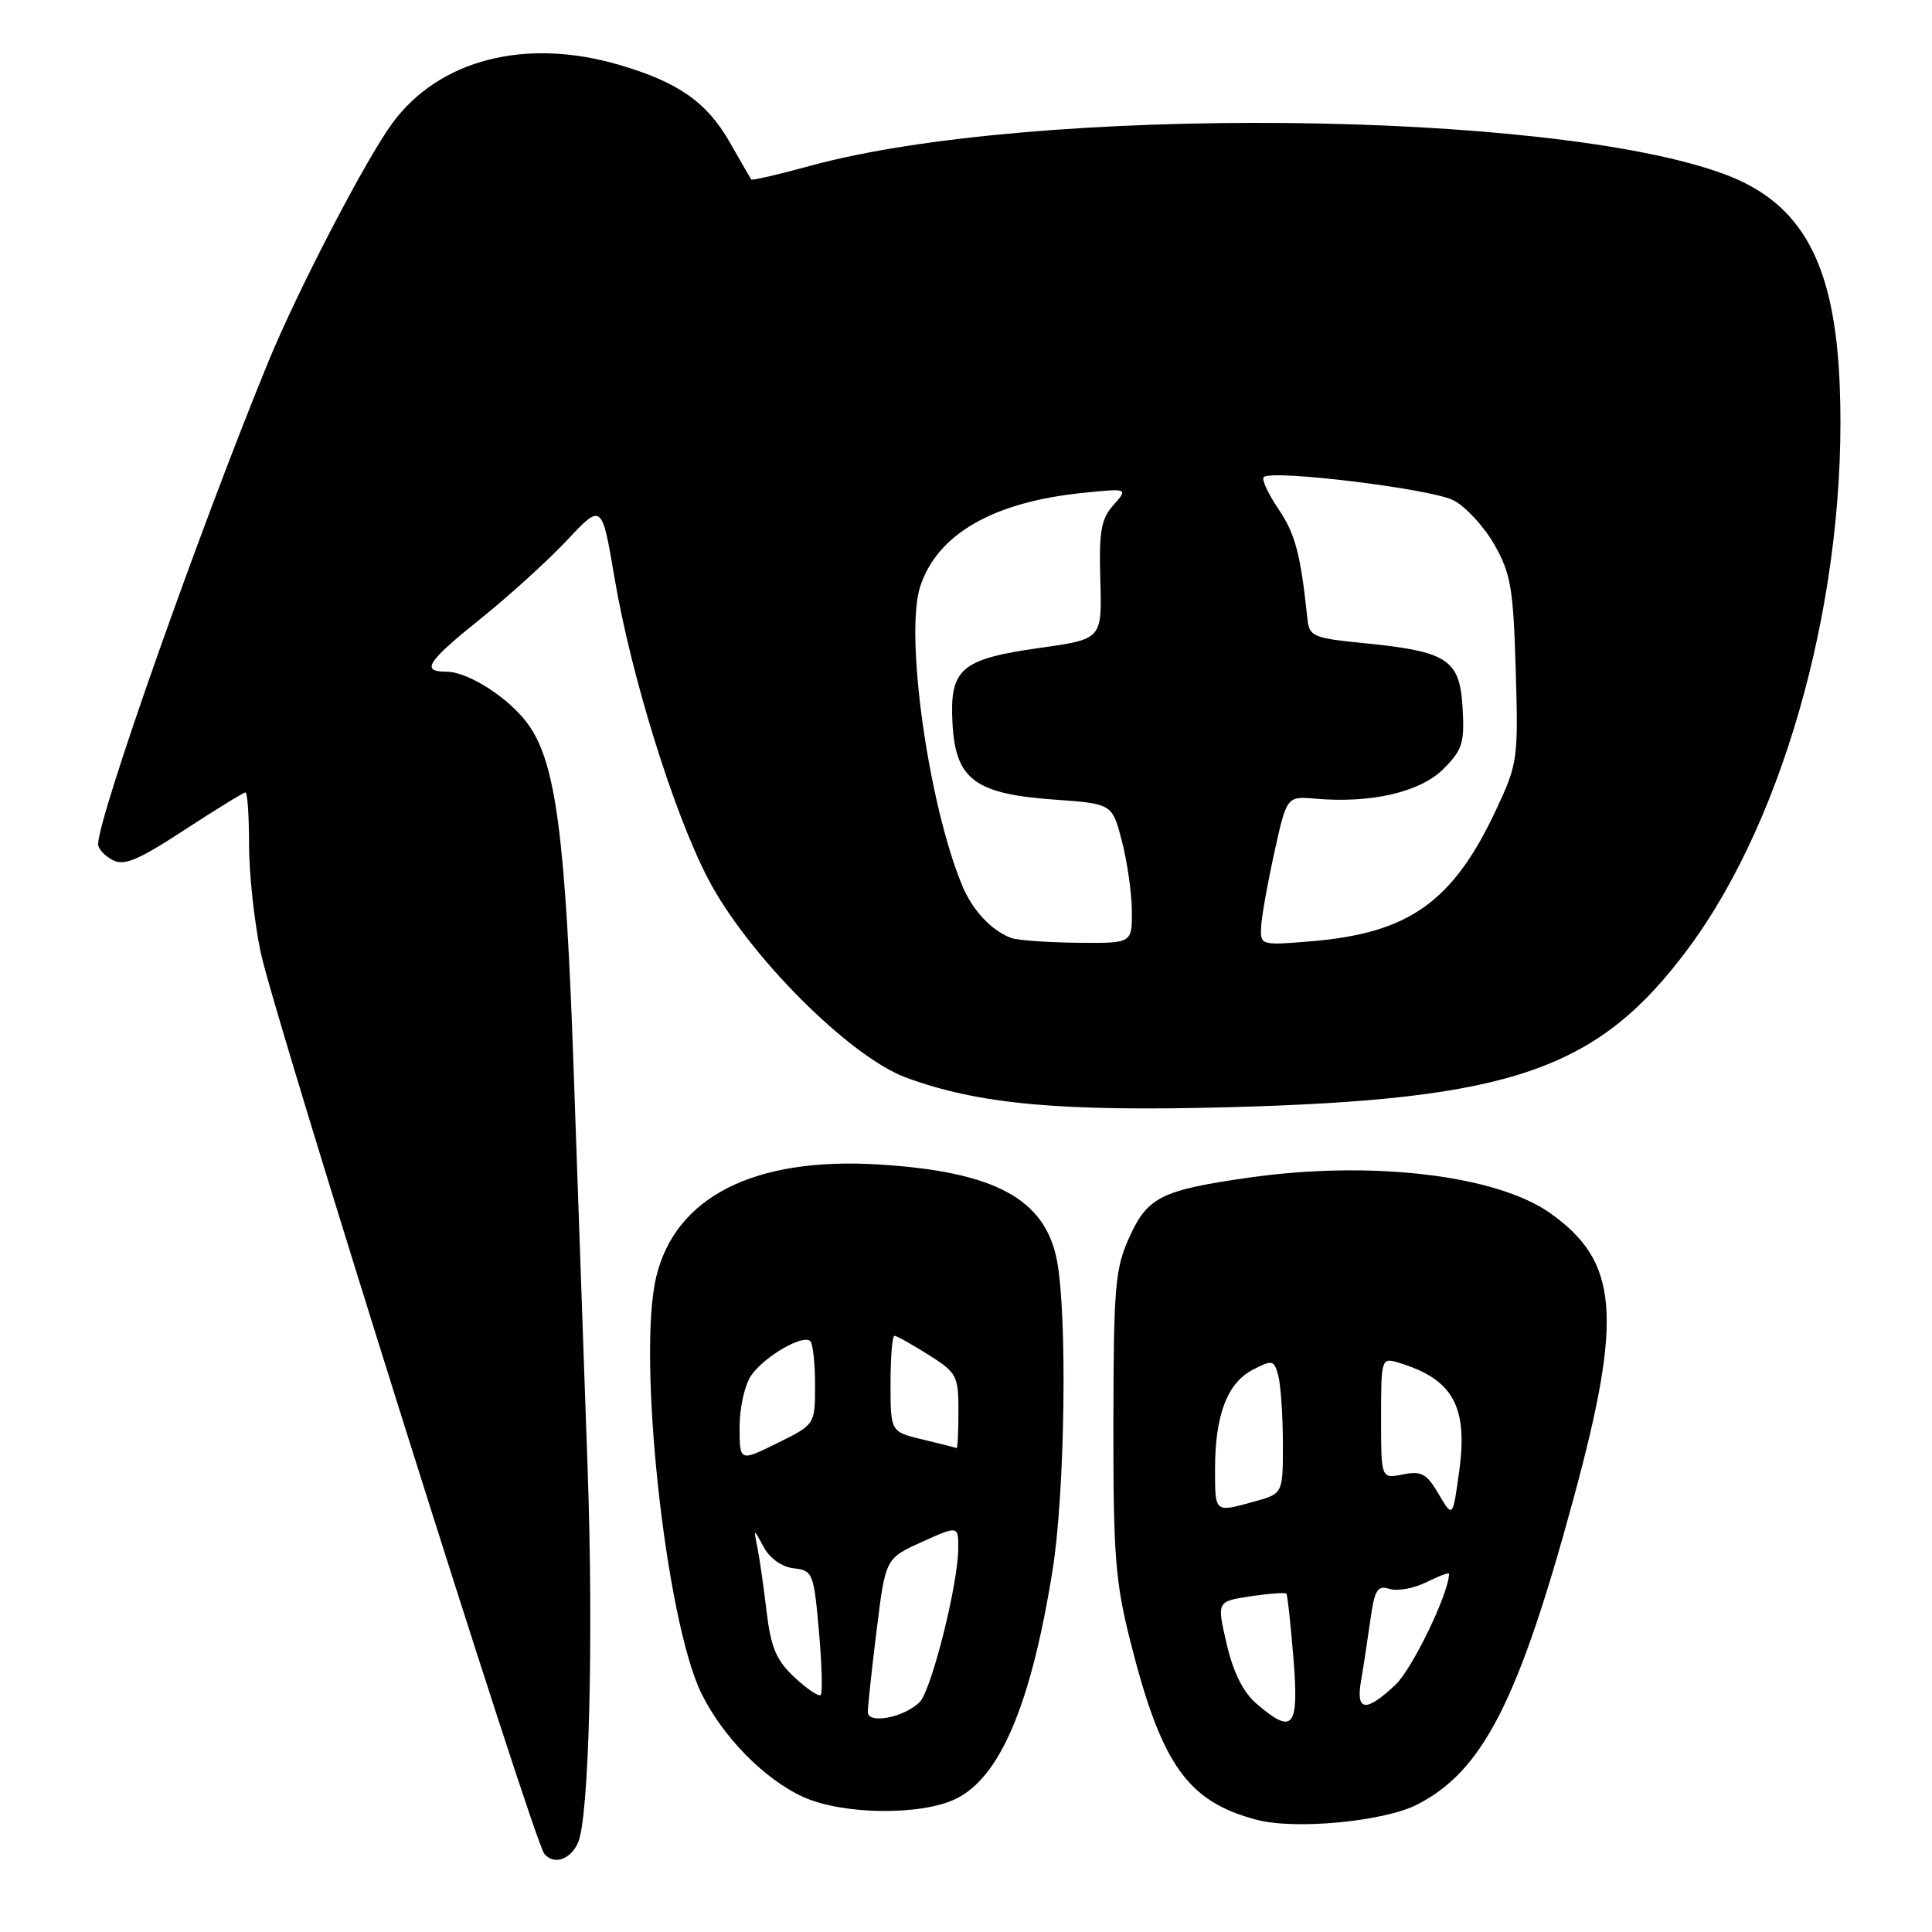 <?xml version="1.0" encoding="UTF-8" standalone="no"?>
<!DOCTYPE svg PUBLIC "-//W3C//DTD SVG 1.1//EN" "http://www.w3.org/Graphics/SVG/1.1/DTD/svg11.dtd" >
<svg xmlns="http://www.w3.org/2000/svg" xmlns:xlink="http://www.w3.org/1999/xlink" version="1.1" viewBox="0 0 256 256">
 <g >
 <path fill="currentColor"
d=" M 76.59 244.17 C 78.06 240.87 78.66 217.07 77.86 194.50 C 77.41 181.85 76.58 158.22 76.02 142.00 C 74.95 110.97 73.67 101.15 70.03 96.04 C 67.54 92.54 62.06 89.00 59.13 89.00 C 55.72 89.00 56.57 87.69 63.75 81.93 C 67.46 78.95 72.58 74.30 75.13 71.59 C 79.75 66.66 79.75 66.66 81.43 76.58 C 83.62 89.55 89.27 107.73 93.84 116.48 C 99.08 126.51 112.55 140.02 120.07 142.79 C 129.67 146.32 140.45 147.31 162.86 146.71 C 200.36 145.71 211.73 141.78 223.69 125.69 C 236.78 108.09 244.87 77.97 243.77 51.00 C 243.12 34.87 238.79 26.93 228.57 23.11 C 205.63 14.53 136.79 13.90 107.29 21.99 C 103.13 23.13 99.65 23.94 99.54 23.78 C 99.44 23.63 98.15 21.40 96.69 18.84 C 93.65 13.53 89.88 10.89 82.07 8.60 C 69.64 4.95 58.20 7.88 51.99 16.32 C 48.45 21.14 39.43 38.50 35.53 48.00 C 26.36 70.37 13.00 108.24 13.00 111.87 C 13.00 112.45 13.85 113.39 14.90 113.95 C 16.44 114.77 18.24 114.02 24.43 109.98 C 28.63 107.24 32.27 105.00 32.53 105.00 C 32.79 105.00 33.00 108.12 33.00 111.93 C 33.00 115.75 33.69 122.16 34.54 126.18 C 36.37 134.90 70.66 243.88 72.13 245.65 C 73.38 247.16 75.59 246.42 76.59 244.17 Z  M 187.77 239.12 C 196.47 234.68 201.21 225.41 208.50 198.57 C 215.07 174.37 214.48 167.17 205.40 160.74 C 198.25 155.69 181.66 153.73 165.50 156.04 C 153.92 157.69 152.07 158.61 149.68 163.86 C 147.76 168.08 147.56 170.32 147.53 188.50 C 147.51 206.06 147.78 209.60 149.78 217.50 C 153.90 233.84 157.35 238.71 166.50 241.13 C 171.62 242.48 183.35 241.37 187.77 239.12 Z  M 126.58 238.39 C 132.50 235.59 136.63 225.86 139.48 208.00 C 141.12 197.71 141.44 174.25 140.05 167.01 C 138.47 158.84 131.79 155.24 116.44 154.30 C 99.95 153.29 89.50 158.57 86.95 169.20 C 84.42 179.76 88.18 214.54 92.91 224.32 C 95.70 230.07 101.28 235.77 106.42 238.10 C 111.61 240.46 121.91 240.61 126.58 238.39 Z  M 134.00 124.29 C 131.40 123.33 128.88 120.65 127.51 117.37 C 123.03 106.64 119.85 84.02 121.94 77.69 C 124.22 70.76 131.63 66.51 143.49 65.31 C 149.50 64.70 149.50 64.70 147.54 66.92 C 145.89 68.77 145.61 70.39 145.80 76.91 C 146.02 84.69 146.02 84.69 137.84 85.84 C 127.29 87.33 125.82 88.60 126.21 95.84 C 126.61 103.28 129.17 105.20 139.70 105.95 C 147.38 106.50 147.38 106.50 148.67 111.50 C 149.38 114.25 149.97 118.41 149.98 120.75 C 150.00 125.00 150.00 125.00 142.75 124.92 C 138.76 124.88 134.82 124.59 134.00 124.29 Z  M 167.10 122.90 C 167.15 121.58 167.94 117.13 168.85 113.00 C 170.50 105.50 170.50 105.50 174.33 105.83 C 181.69 106.47 188.19 104.96 191.25 101.90 C 193.78 99.37 194.07 98.45 193.80 93.78 C 193.43 87.38 191.83 86.33 180.82 85.23 C 173.97 84.55 173.48 84.34 173.24 82.00 C 172.33 73.38 171.63 70.73 169.40 67.45 C 168.03 65.42 167.15 63.52 167.45 63.22 C 168.48 62.18 189.65 64.77 192.59 66.29 C 194.20 67.12 196.64 69.76 198.00 72.15 C 200.19 75.99 200.52 77.93 200.84 88.73 C 201.19 100.56 201.11 101.18 198.25 107.28 C 192.54 119.49 186.72 123.64 173.79 124.72 C 167.12 125.28 167.00 125.25 167.10 122.90 Z  M 166.48 225.74 C 164.72 224.22 163.41 221.60 162.54 217.83 C 161.23 212.19 161.23 212.19 165.70 211.52 C 168.17 211.15 170.31 211.00 170.45 211.17 C 170.60 211.35 171.02 215.21 171.39 219.75 C 172.13 228.99 171.36 229.93 166.48 225.74 Z  M 180.34 222.75 C 180.65 220.96 181.20 217.35 181.57 214.72 C 182.14 210.62 182.51 210.03 184.13 210.54 C 185.16 210.87 187.36 210.47 189.01 209.65 C 190.65 208.83 192.00 208.33 192.00 208.54 C 192.00 211.08 187.14 221.14 184.90 223.25 C 180.98 226.93 179.64 226.79 180.34 222.75 Z  M 190.63 197.97 C 189.04 195.26 188.35 194.88 185.88 195.37 C 183.00 195.95 183.00 195.95 183.00 187.91 C 183.00 180.04 183.05 179.88 185.25 180.54 C 192.50 182.70 194.54 186.32 193.35 194.95 C 192.50 201.15 192.50 201.15 190.63 197.97 Z  M 161.00 194.65 C 161.00 187.51 162.62 183.25 166.00 181.50 C 168.61 180.15 168.82 180.20 169.38 182.28 C 169.70 183.50 169.98 187.52 169.99 191.20 C 170.00 197.91 170.00 197.91 166.25 198.95 C 160.90 200.43 161.00 200.52 161.00 194.65 Z  M 114.99 226.86 C 114.99 226.11 115.51 221.22 116.16 216.00 C 117.33 206.50 117.33 206.50 122.17 204.31 C 127.00 202.13 127.00 202.13 126.97 205.31 C 126.91 210.11 123.39 224.04 121.85 225.55 C 119.76 227.59 115.00 228.50 114.99 226.86 Z  M 105.28 222.26 C 102.86 220.00 102.15 218.33 101.57 213.48 C 101.18 210.19 100.63 206.38 100.35 205.00 C 99.85 202.50 99.85 202.50 101.20 205.00 C 102.00 206.50 103.60 207.62 105.17 207.81 C 107.70 208.10 107.83 208.43 108.51 216.11 C 108.90 220.51 109.01 224.33 108.75 224.59 C 108.49 224.85 106.93 223.80 105.28 222.26 Z  M 98.00 189.07 C 98.00 186.50 98.69 183.46 99.56 182.22 C 101.33 179.70 106.42 176.76 107.37 177.71 C 107.72 178.05 108.00 180.68 108.00 183.54 C 108.00 188.75 108.00 188.75 103.00 191.22 C 98.00 193.69 98.00 193.69 98.00 189.07 Z  M 122.25 190.74 C 118.00 189.72 118.00 189.72 118.00 183.36 C 118.00 179.86 118.23 177.00 118.52 177.00 C 118.81 177.00 120.83 178.13 123.02 179.51 C 126.79 181.89 127.00 182.29 127.00 187.01 C 127.00 189.76 126.89 191.95 126.75 191.88 C 126.61 191.81 124.59 191.30 122.25 190.74 Z "/>
</g>
</svg>